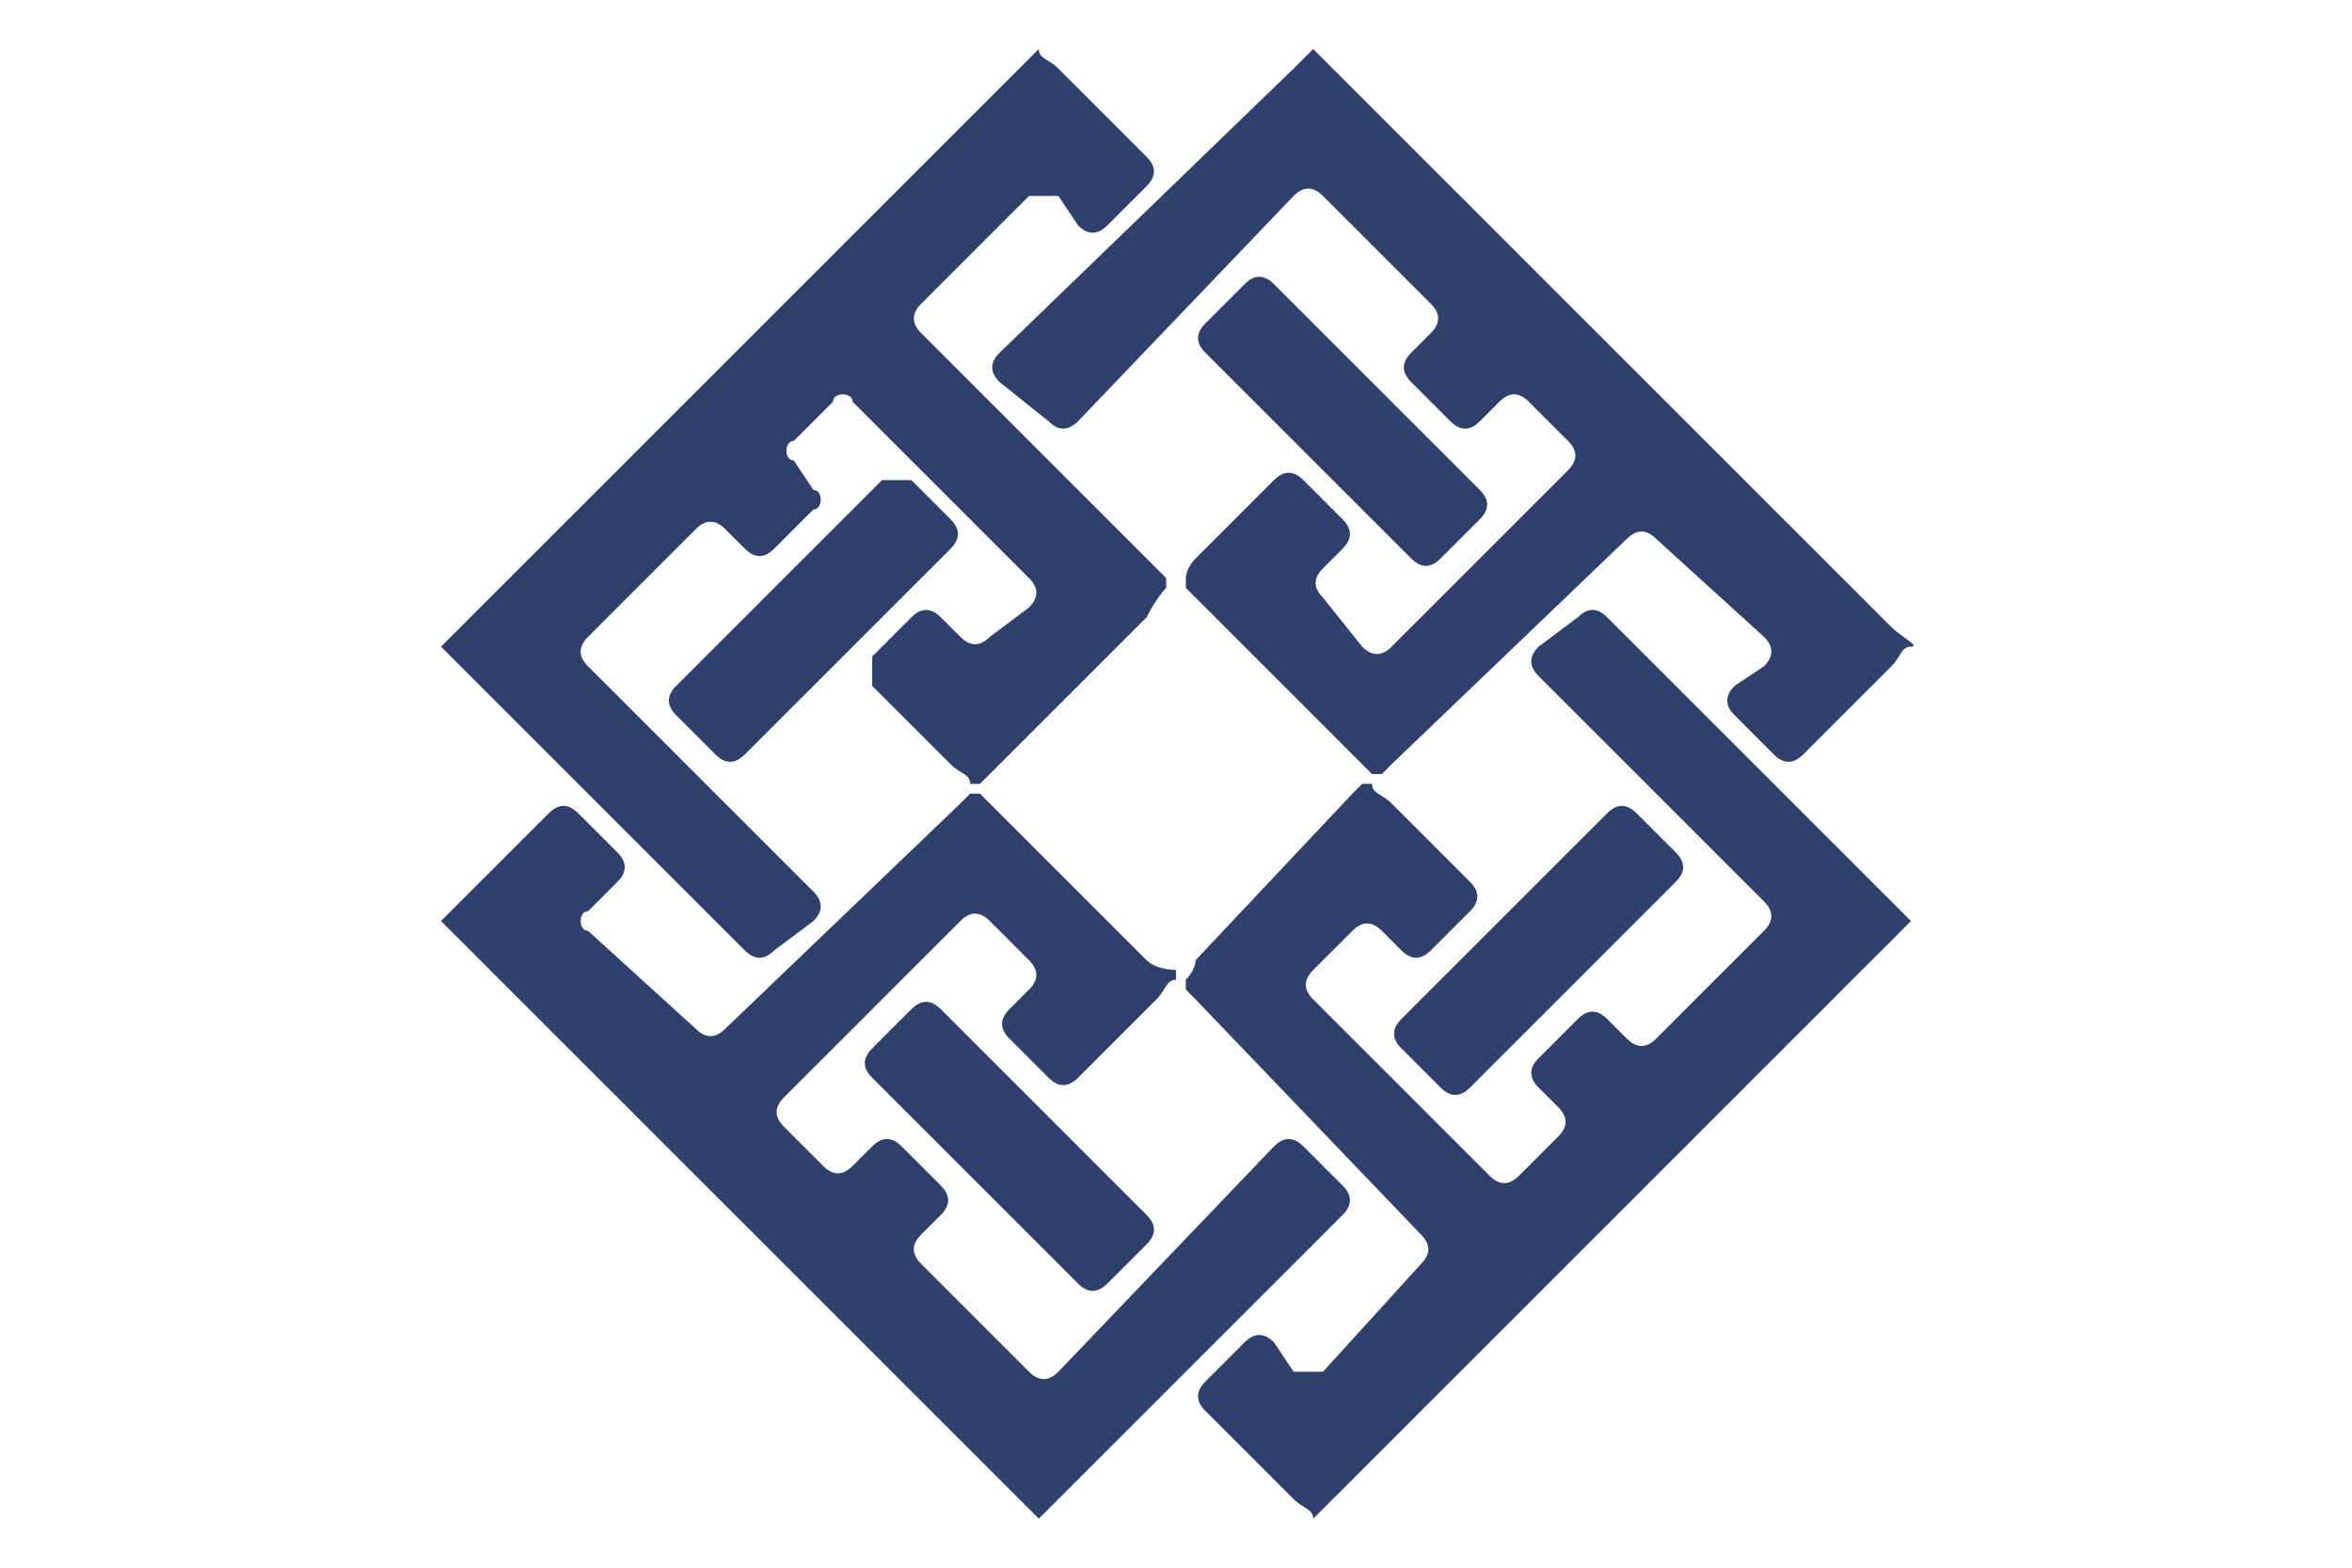 <?xml version="1.0" encoding="utf-8"?>
<!-- Generator: Adobe Illustrator 22.1.0, SVG Export Plug-In . SVG Version: 6.00 Build 0)  -->
<svg width='24px' version="1.1" id="Layer_1" xmlns="http://www.w3.org/2000/svg" xmlns:xlink="http://www.w3.org/1999/xlink" x="0px" y="0px"
	 viewBox="0 0 16 16" style="enable-background:new 0 0 16 16;" xml:space="preserve">
<style type="text/css">
	.st0{fill:#2E416D;}
</style>
<g>
	<g>
		<g>
			<g>
				<g>
					<path class="st0" d="M5.3,4.9C5.2,4.9,5.1,4.9,5,4.9L2.9,7c-0.1,0.1-0.1,0.2,0,0.3l0.4,0.4c0.1,0.1,0.2,0.1,0.3,0l2.1-2.1
						c0.1-0.1,0.1-0.2,0-0.3L5.3,4.9z"/>
				</g>
				<g>
					<path class="st0" d="M4.3,9.4c0.1-0.1,0.1-0.2,0-0.3L2,6.8C1.9,6.7,1.9,6.6,2,6.5l1.1-1.1c0.1-0.1,0.2-0.1,0.3,0l0.2,0.2
						c0.1,0.1,0.2,0.1,0.3,0l0.4-0.4C4.4,5.2,4.4,5,4.3,5L4.1,4.7C4,4.7,4,4.5,4.1,4.5l0.4-0.4C4.5,4,4.7,4,4.7,4.1l1.8,1.8
						c0.1,0.1,0.1,0.2,0,0.3L6.1,6.5C6,6.6,5.9,6.6,5.8,6.5L5.6,6.3c-0.1-0.1-0.2-0.1-0.3,0L4.9,6.7C4.9,6.8,4.9,6.9,4.9,7l0.8,0.8
						c0.1,0.1,0.2,0.1,0.2,0.2c0,0,0.1,0,0.1,0s0,0,0,0s0.1-0.1,0.1-0.1l1.6-1.6C7.8,6.1,7.9,6,7.9,6s0-0.1,0-0.1c0,0,0,0,0,0
						c0,0-0.1-0.1-0.1-0.1L5.4,3.4c-0.1-0.1-0.1-0.2,0-0.3L6.5,2C6.6,2,6.7,2,6.8,2L7,2.3c0.1,0.1,0.2,0.1,0.3,0l0.4-0.4
						c0.1-0.1,0.1-0.2,0-0.3L6.8,0.7C6.7,0.6,6.6,0.6,6.6,0.5c0,0-0.1,0.1-0.2,0.2L0.7,6.4C0.6,6.5,0.5,6.6,0.5,6.6c0,0,0,0,0,0
						c0,0,0,0,0,0c0,0,0,0,0,0c0,0,0,0,0,0c0,0,0.1,0.1,0.2,0.2l2.9,2.9c0.1,0.1,0.2,0.1,0.3,0L4.3,9.4z"/>
				</g>
			</g>
			<g>
				<g>
					<path class="st0" d="M4.9,10.7c-0.1,0.1-0.1,0.2,0,0.3L7,13.1c0.1,0.1,0.2,0.1,0.3,0l0.4-0.4c0.1-0.1,0.1-0.2,0-0.3l-2.1-2.1
						c-0.1-0.1-0.2-0.1-0.3,0L4.9,10.7z"/>
				</g>
				<g>
					<path class="st0" d="M9.3,11.7c-0.1-0.1-0.2-0.1-0.3,0L6.8,14c-0.1,0.1-0.2,0.1-0.3,0l-1.1-1.1c-0.1-0.1-0.1-0.2,0-0.3l0.2-0.2
						c0.1-0.1,0.1-0.2,0-0.3l-0.4-0.4c-0.1-0.1-0.2-0.1-0.3,0l-0.2,0.2c-0.1,0.1-0.2,0.1-0.3,0l-0.4-0.4c-0.1-0.1-0.1-0.2,0-0.3
						l1.8-1.8c0.1-0.1,0.2-0.1,0.3,0l0.4,0.4c0.1,0.1,0.1,0.2,0,0.3l-0.2,0.2c-0.1,0.1-0.1,0.2,0,0.3l0.4,0.4c0.1,0.1,0.2,0.1,0.3,0
						l0.8-0.8c0.1-0.1,0.1-0.2,0.2-0.2c0,0,0-0.1,0-0.1c0,0,0,0,0,0S7.8,9.9,7.7,9.8L6.1,8.2C6.1,8.2,6,8.1,6,8.1c0,0-0.1,0-0.1,0
						c0,0,0,0,0,0c0,0-0.1,0.1-0.1,0.1l-2.4,2.3c-0.1,0.1-0.2,0.1-0.3,0L2,9.5C1.9,9.5,1.9,9.3,2,9.3L2.3,9c0.1-0.1,0.1-0.2,0-0.3
						L1.9,8.3c-0.1-0.1-0.2-0.1-0.3,0L0.7,9.2C0.6,9.3,0.5,9.4,0.5,9.4c0,0,0.1,0.1,0.2,0.2l5.7,5.7c0.1,0.1,0.2,0.2,0.2,0.2
						c0,0,0,0,0,0c0,0,0,0,0,0c0,0,0,0,0,0c0,0,0,0,0,0c0,0,0.1-0.1,0.2-0.2l2.9-2.9c0.1-0.1,0.1-0.2,0-0.3L9.3,11.7z"/>
				</g>
			</g>
		</g>
		<g>
			<g>
				<g>
					<path class="st0" d="M10.7,11.1c0.1,0.1,0.2,0.1,0.3,0L13.1,9c0.1-0.1,0.1-0.2,0-0.3l-0.4-0.4c-0.1-0.1-0.2-0.1-0.3,0l-2.1,2.1
						c-0.1,0.1-0.1,0.2,0,0.3L10.7,11.1z"/>
				</g>
				<g>
					<path class="st0" d="M11.7,6.6c-0.1,0.1-0.1,0.2,0,0.3L14,9.2c0.1,0.1,0.1,0.2,0,0.3l-1.1,1.1c-0.1,0.1-0.2,0.1-0.3,0l-0.2-0.2
						c-0.1-0.1-0.2-0.1-0.3,0l-0.4,0.4c-0.1,0.1-0.1,0.2,0,0.3l0.2,0.2c0.1,0.1,0.1,0.2,0,0.3l-0.4,0.4c-0.1,0.1-0.2,0.1-0.3,0
						l-1.8-1.8c-0.1-0.1-0.1-0.2,0-0.3l0.4-0.4c0.1-0.1,0.2-0.1,0.3,0l0.2,0.2c0.1,0.1,0.2,0.1,0.3,0l0.4-0.4c0.1-0.1,0.1-0.2,0-0.3
						l-0.8-0.8c-0.1-0.1-0.2-0.1-0.2-0.2c0,0-0.1,0-0.1,0c0,0,0,0,0,0c0,0-0.1,0.1-0.1,0.1L8.2,9.8C8.2,9.9,8.1,10,8.1,10
						s0,0.1,0,0.1c0,0,0,0,0,0c0,0,0.1,0.1,0.1,0.1l2.3,2.4c0.1,0.1,0.1,0.2,0,0.3L9.5,14C9.4,14,9.3,14,9.2,14L9,13.7
						c-0.1-0.1-0.2-0.1-0.3,0l-0.4,0.4c-0.1,0.1-0.1,0.2,0,0.3l0.9,0.9c0.1,0.1,0.2,0.1,0.2,0.2c0,0,0.1-0.1,0.2-0.2l5.7-5.7
						c0.1-0.1,0.2-0.2,0.2-0.2c0,0,0,0,0,0c0,0,0,0,0,0c0,0,0,0,0,0c0,0,0,0,0,0c0,0-0.1-0.1-0.2-0.2l-2.9-2.9
						c-0.1-0.1-0.2-0.1-0.3,0L11.7,6.6z"/>
				</g>
			</g>
			<g>
				<g>
					<path class="st0" d="M11.1,5.3c0.1-0.1,0.1-0.2,0-0.3L9,2.9c-0.1-0.1-0.2-0.1-0.3,0L8.3,3.3c-0.1,0.1-0.1,0.2,0,0.3l2.1,2.1
						c0.1,0.1,0.2,0.1,0.3,0L11.1,5.3z"/>
				</g>
				<g>
					<path class="st0" d="M6.7,4.3c0.1,0.1,0.2,0.1,0.3,0L9.2,2c0.1-0.1,0.2-0.1,0.3,0l1.1,1.1c0.1,0.1,0.1,0.2,0,0.3l-0.2,0.2
						c-0.1,0.1-0.1,0.2,0,0.3l0.4,0.4c0.1,0.1,0.2,0.1,0.3,0l0.2-0.2c0.1-0.1,0.2-0.1,0.3,0l0.4,0.4c0.1,0.1,0.1,0.2,0,0.3l-1.8,1.8
						c-0.1,0.1-0.2,0.1-0.3,0L9.5,6.1C9.4,6,9.4,5.9,9.5,5.8l0.2-0.2c0.1-0.1,0.1-0.2,0-0.3L9.3,4.9C9.2,4.8,9.1,4.8,9,4.9L8.2,5.7
						C8.1,5.8,8.1,5.9,8.1,5.9c0,0,0,0.1,0,0.1c0,0,0,0,0,0c0,0,0.1,0.1,0.1,0.1l1.6,1.6C9.9,7.8,10,7.9,10,7.9c0,0,0.1,0,0.1,0
						c0,0,0,0,0,0c0,0,0.1-0.1,0.1-0.1l2.4-2.3c0.1-0.1,0.2-0.1,0.3,0L14,6.5c0.1,0.1,0.1,0.2,0,0.3L13.7,7c-0.1,0.1-0.1,0.2,0,0.3
						l0.4,0.4c0.1,0.1,0.2,0.1,0.3,0l0.9-0.9c0.1-0.1,0.1-0.2,0.2-0.2s-0.1-0.1-0.2-0.2L9.6,0.7C9.5,0.6,9.4,0.5,9.4,0.5
						c0,0,0,0,0,0c0,0,0,0,0,0c0,0,0,0,0,0c0,0,0,0,0,0c0,0-0.1,0.1-0.2,0.2L6.2,3.6c-0.1,0.1-0.1,0.2,0,0.3L6.7,4.3z"/>
				</g>
			</g>
		</g>
	</g>
</g>
</svg>
